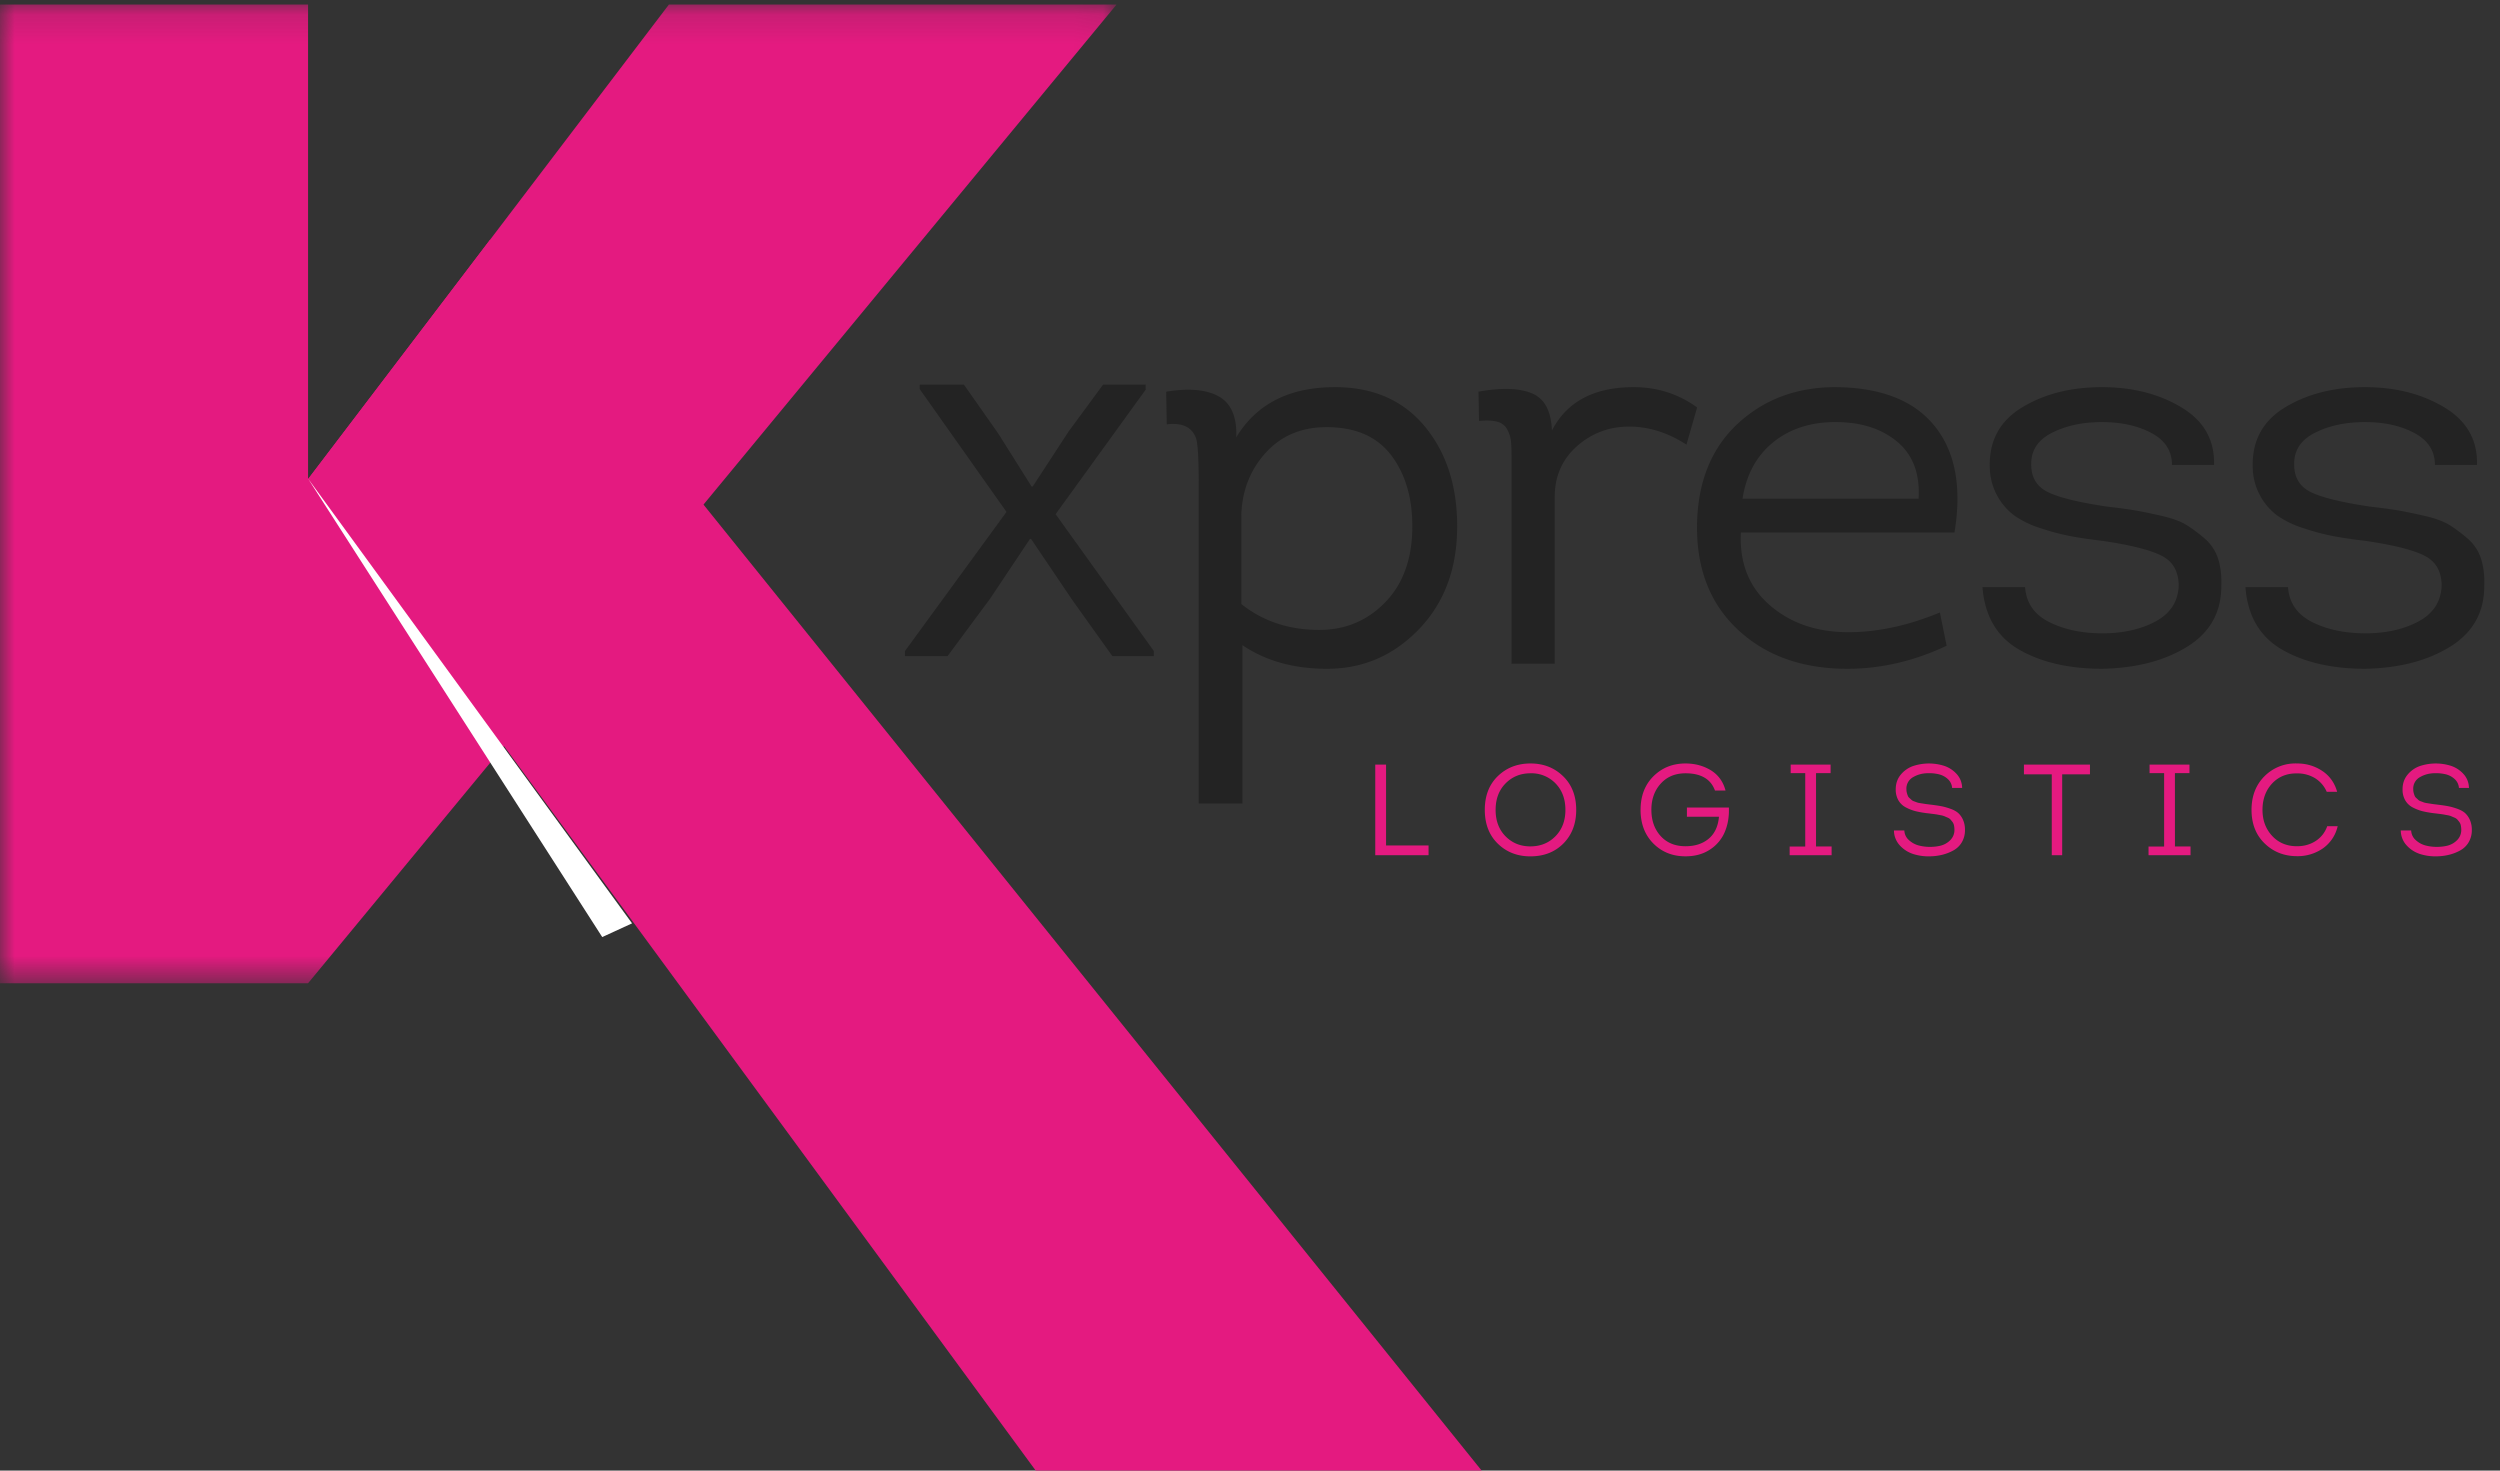 <svg xmlns="http://www.w3.org/2000/svg" xmlns:xlink="http://www.w3.org/1999/xlink" width="85" height="50" viewBox="0 0 85 50">
    <rect x="0" y="0" width="85" height="50" fill="#333333" stroke="none"/>
    <defs>
        <path id="a" d="M0 .153h37.965V33.43H0z"/>
    </defs>
    <g fill="none" fill-rule="evenodd">
        <path fill="#232323" d="M35.056 18.324h-.037l-1.355 2.03-1.447 1.954h-1.448v-.173l3.452-4.73-2.95-4.175v-.153h1.502l1.17 1.666 1.131 1.8h.037l1.225-1.877 1.17-1.59h1.447v.173l-3.062 4.233 3.34 4.653v.173h-1.41l-1.355-1.896zM42.205 17.511v3.026c.737.588 1.62.88 2.65.88.89 0 1.639-.315 2.25-.947.609-.632.914-1.49.914-2.576 0-.983-.241-1.79-.724-2.423-.483-.632-1.214-.948-2.193-.948-.851 0-1.54.29-2.068.871-.527.582-.804 1.287-.829 2.117m-.171-2.643c.686-1.136 1.804-1.705 3.355-1.705 1.296 0 2.312.444 3.05 1.331.736.888 1.105 2.021 1.105 3.4 0 1.43-.432 2.595-1.296 3.495-.865.9-1.906 1.35-3.126 1.35-1.132 0-2.091-.268-2.879-.804v5.382h-1.487V16.42c0-.842-.031-1.353-.095-1.532-.14-.37-.47-.523-.991-.46l-.02-1.11c.776-.128 1.373-.074 1.793.163.419.236.616.699.59 1.388M52.765 14.638c.508-.983 1.436-1.475 2.783-1.475.8 0 1.519.23 2.154.69l-.362 1.264c-.636-.409-1.284-.613-1.944-.613-.686 0-1.28.224-1.783.67-.502.447-.752 1.022-.752 1.724v5.67h-1.468v-6.991c0-.256-.007-.447-.02-.575a1.089 1.089 0 0 0-.123-.393.526.526 0 0 0-.334-.268c-.152-.044-.362-.054-.629-.029l-.019-.996c.788-.14 1.395-.12 1.82.058.426.179.652.6.677 1.264M62.41 14.35c-.85 0-1.56.23-2.125.69-.565.46-.912 1.099-1.039 1.916h5.986c.05-.843-.19-1.488-.724-1.935-.534-.447-1.233-.67-2.097-.67m0-1.188c1.55.013 2.675.457 3.374 1.332.699.874.921 2.078.667 3.61h-7.263c-.05 1.034.277 1.858.982 2.47.705.613 1.598.92 2.678.92.991 0 2.027-.224 3.107-.67l.229 1.13c-1.106.523-2.23.784-3.374.784-1.55 0-2.802-.452-3.755-1.36-.953-.906-1.404-2.132-1.354-3.677.051-1.404.521-2.511 1.41-3.323.89-.81 1.99-1.216 3.299-1.216M67.405 19.963h1.448c.039.536.312.932.82 1.187s1.112.383 1.811.383c.699 0 1.3-.134 1.801-.402.502-.268.766-.67.791-1.207 0-.485-.19-.827-.571-1.024-.382-.198-1.049-.367-2.002-.508-.432-.051-.8-.105-1.106-.163a7.998 7.998 0 0 1-1.01-.268 3.261 3.261 0 0 1-.896-.43 2.093 2.093 0 0 1-.839-1.647c-.025-.895.34-1.572 1.097-2.031.756-.46 1.661-.69 2.716-.69 1.042 0 1.944.23 2.707.69.762.46 1.13 1.11 1.105 1.954h-1.43c0-.473-.231-.834-.695-1.083-.464-.249-1.026-.373-1.687-.373-.66 0-1.233.124-1.716.373-.483.25-.711.623-.686 1.12.013.422.21.722.591.9.381.18 1.042.34 1.983.48.431.05.759.095.981.134.222.038.515.099.877.182.362.083.642.185.839.306.197.122.403.275.62.46.215.185.368.411.457.68.089.268.127.58.114.938 0 .894-.384 1.58-1.153 2.06-.769.478-1.732.73-2.888.755-1.131 0-2.075-.216-2.83-.65-.757-.435-1.173-1.143-1.25-2.126M76.345 19.963h1.448c.039.536.312.932.82 1.187s1.112.383 1.811.383c.699 0 1.3-.134 1.801-.402.502-.268.766-.67.791-1.207 0-.485-.19-.827-.571-1.024-.382-.198-1.049-.367-2.002-.508-.432-.051-.8-.105-1.106-.163a7.998 7.998 0 0 1-1.01-.268 3.261 3.261 0 0 1-.896-.43 2.093 2.093 0 0 1-.839-1.647c-.025-.895.34-1.572 1.097-2.031.755-.46 1.66-.69 2.716-.69 1.042 0 1.944.23 2.707.69.762.46 1.13 1.11 1.105 1.954h-1.43c0-.473-.231-.834-.695-1.083-.464-.249-1.026-.373-1.687-.373s-1.233.124-1.716.373c-.483.25-.711.623-.686 1.12.013.422.21.722.59.9.382.18 1.043.34 1.983.48.432.05.76.095.982.134.222.038.515.099.877.182.362.083.642.185.839.306.197.122.403.275.62.46.215.185.368.411.457.68.088.268.127.58.114.938 0 .894-.384 1.58-1.153 2.06-.77.478-1.732.73-2.888.755-1.131 0-2.075-.216-2.83-.65-.757-.435-1.173-1.143-1.25-2.126"/>
        <path fill="#E41A80" d="M47.126 25.997v2.749h1.445v.33h-1.812v-3.079zM50.851 27.536c0 .37.112.669.337.898.225.228.506.343.845.343.341 0 .625-.115.851-.343.226-.23.34-.528.34-.898 0-.369-.112-.669-.335-.899a1.135 1.135 0 0 0-.852-.345c-.338 0-.62.114-.847.343-.226.229-.339.53-.339.901m2.74 0c0 .467-.144.846-.433 1.14-.29.293-.664.44-1.125.44-.444 0-.813-.144-1.108-.432-.294-.287-.442-.67-.442-1.148 0-.48.148-.864.445-1.15.296-.285.666-.428 1.11-.428.44 0 .809.144 1.107.433.297.288.446.67.446 1.145M55.78 27.532c0-.47.145-.849.437-1.139.292-.29.655-.435 1.09-.435.321 0 .608.077.86.23.252.155.42.384.501.689h-.359c-.143-.39-.477-.585-1.002-.585-.35 0-.63.117-.843.352-.211.234-.317.53-.317.888 0 .363.105.661.315.893.21.231.492.347.845.347.324 0 .587-.086.79-.257.203-.172.319-.42.348-.746h-1.09v-.312h1.427c.012.305-.034.58-.138.827a1.325 1.325 0 0 1-.503.6c-.232.154-.51.231-.834.231-.44 0-.805-.146-1.094-.437-.29-.292-.434-.674-.434-1.146M61.745 28.78h.53v.296h-1.427v-.295h.53v-2.494h-.495v-.29h1.357v.29h-.495zM64.393 28.236h.355a.453.453 0 0 0 .153.325.791.791 0 0 0 .328.183c.123.033.253.05.39.05s.263-.015.378-.046a.695.695 0 0 0 .311-.182.483.483 0 0 0 .143-.348.781.781 0 0 0-.014-.147.291.291 0 0 0-.05-.12 1.253 1.253 0 0 0-.07-.087.274.274 0 0 0-.1-.066 2.66 2.66 0 0 1-.106-.046.621.621 0 0 0-.129-.035l-.131-.025a4.275 4.275 0 0 0-.145-.02l-.135-.017a3.493 3.493 0 0 1-.414-.068 1.51 1.51 0 0 1-.348-.13.631.631 0 0 1-.262-.244.728.728 0 0 1-.092-.376c0-.193.056-.358.168-.495a.952.952 0 0 1 .414-.294 1.721 1.721 0 0 1 1.06-.011.996.996 0 0 1 .426.275c.12.13.184.29.19.477h-.341a.449.449 0 0 0-.147-.302.688.688 0 0 0-.291-.158 1.432 1.432 0 0 0-.359-.041c-.198 0-.374.044-.527.134a.443.443 0 0 0-.23.41c0 .045.005.086.015.124a.93.93 0 0 0 .033.101c.012.03.032.057.061.081.03.026.052.046.068.062a.262.262 0 0 0 .092.048l.096.036a.66.66 0 0 0 .112.024l.107.017a4.026 4.026 0 0 0 .23.031c.146.018.266.035.361.053.095.017.2.046.313.086.114.04.204.088.27.145a.684.684 0 0 1 .166.233.819.819 0 0 1 .067.345.802.802 0 0 1-.105.416.747.747 0 0 1-.282.277 1.554 1.554 0 0 1-.376.149 1.848 1.848 0 0 1-.423.055 1.706 1.706 0 0 1-.569-.077 1.053 1.053 0 0 1-.46-.294.757.757 0 0 1-.2-.508M69.76 26.327h-.946v-.33h2.245v.33h-.945v2.749h-.354zM73.948 28.78h.53v.296H73.05v-.295h.53v-2.494h-.495v-.29h1.357v.29h-.495zM76.999 28.678c-.298-.289-.447-.67-.447-1.142 0-.471.149-.854.445-1.148a1.479 1.479 0 0 1 1.105-.43c.312 0 .595.083.849.25.254.167.425.405.512.713h-.354a1.022 1.022 0 0 0-.403-.466 1.147 1.147 0 0 0-.604-.159c-.347-.006-.63.109-.85.343-.218.235-.327.534-.327.897 0 .352.108.646.326.882.217.236.5.354.847.354.239 0 .45-.06.634-.178a.978.978 0 0 0 .394-.504h.355a1.258 1.258 0 0 1-.51.76 1.503 1.503 0 0 1-.869.26c-.438 0-.805-.144-1.103-.432M81.625 28.236h.355a.453.453 0 0 0 .153.325.791.791 0 0 0 .328.183c.123.033.253.05.39.05s.263-.015.379-.046a.695.695 0 0 0 .31-.182.483.483 0 0 0 .143-.348.781.781 0 0 0-.014-.147.291.291 0 0 0-.05-.12 1.253 1.253 0 0 0-.07-.087.274.274 0 0 0-.1-.066 2.66 2.66 0 0 1-.106-.046.621.621 0 0 0-.129-.035l-.131-.025a4.275 4.275 0 0 0-.145-.02l-.135-.017a3.493 3.493 0 0 1-.414-.068 1.51 1.51 0 0 1-.348-.13.631.631 0 0 1-.262-.244.728.728 0 0 1-.092-.376c0-.193.056-.358.168-.495a.952.952 0 0 1 .414-.294 1.721 1.721 0 0 1 1.06-.011.996.996 0 0 1 .426.275c.12.13.184.29.19.477h-.341a.449.449 0 0 0-.147-.302.688.688 0 0 0-.291-.158 1.432 1.432 0 0 0-.359-.041c-.198 0-.374.044-.527.134a.443.443 0 0 0-.23.41c0 .045.005.086.015.124a.93.93 0 0 0 .033.101c.012.03.032.057.061.081.03.026.052.046.068.062a.262.262 0 0 0 .092.048l.096.036a.66.66 0 0 0 .112.024l.107.017a4.026 4.026 0 0 0 .23.031c.146.018.266.035.361.053.095.017.2.046.313.086.114.04.204.088.27.145a.684.684 0 0 1 .166.233.819.819 0 0 1 .068.345.802.802 0 0 1-.106.416.747.747 0 0 1-.282.277 1.554 1.554 0 0 1-.376.149 1.848 1.848 0 0 1-.423.055 1.706 1.706 0 0 1-.569-.077 1.053 1.053 0 0 1-.46-.294.757.757 0 0 1-.2-.508"/>
        <g>
            <mask id="b" fill="#fff">
                <use xlink:href="#a"/>
            </mask>
            <path fill="#E41A80" d="M10.474 16.29V.153H0V33.43h10.474L37.964.153h-15.22z" mask="url(#b)"/>
        </g>
        <path fill="#E41A80" d="M50.376 50L16.663 8.15l-6.189 8.139L35.214 50z"/>
        <path fill="#FFF" d="M21.49 31.394l-11.016-15.12L20.476 31.86z"/>
    </g>
</svg>
